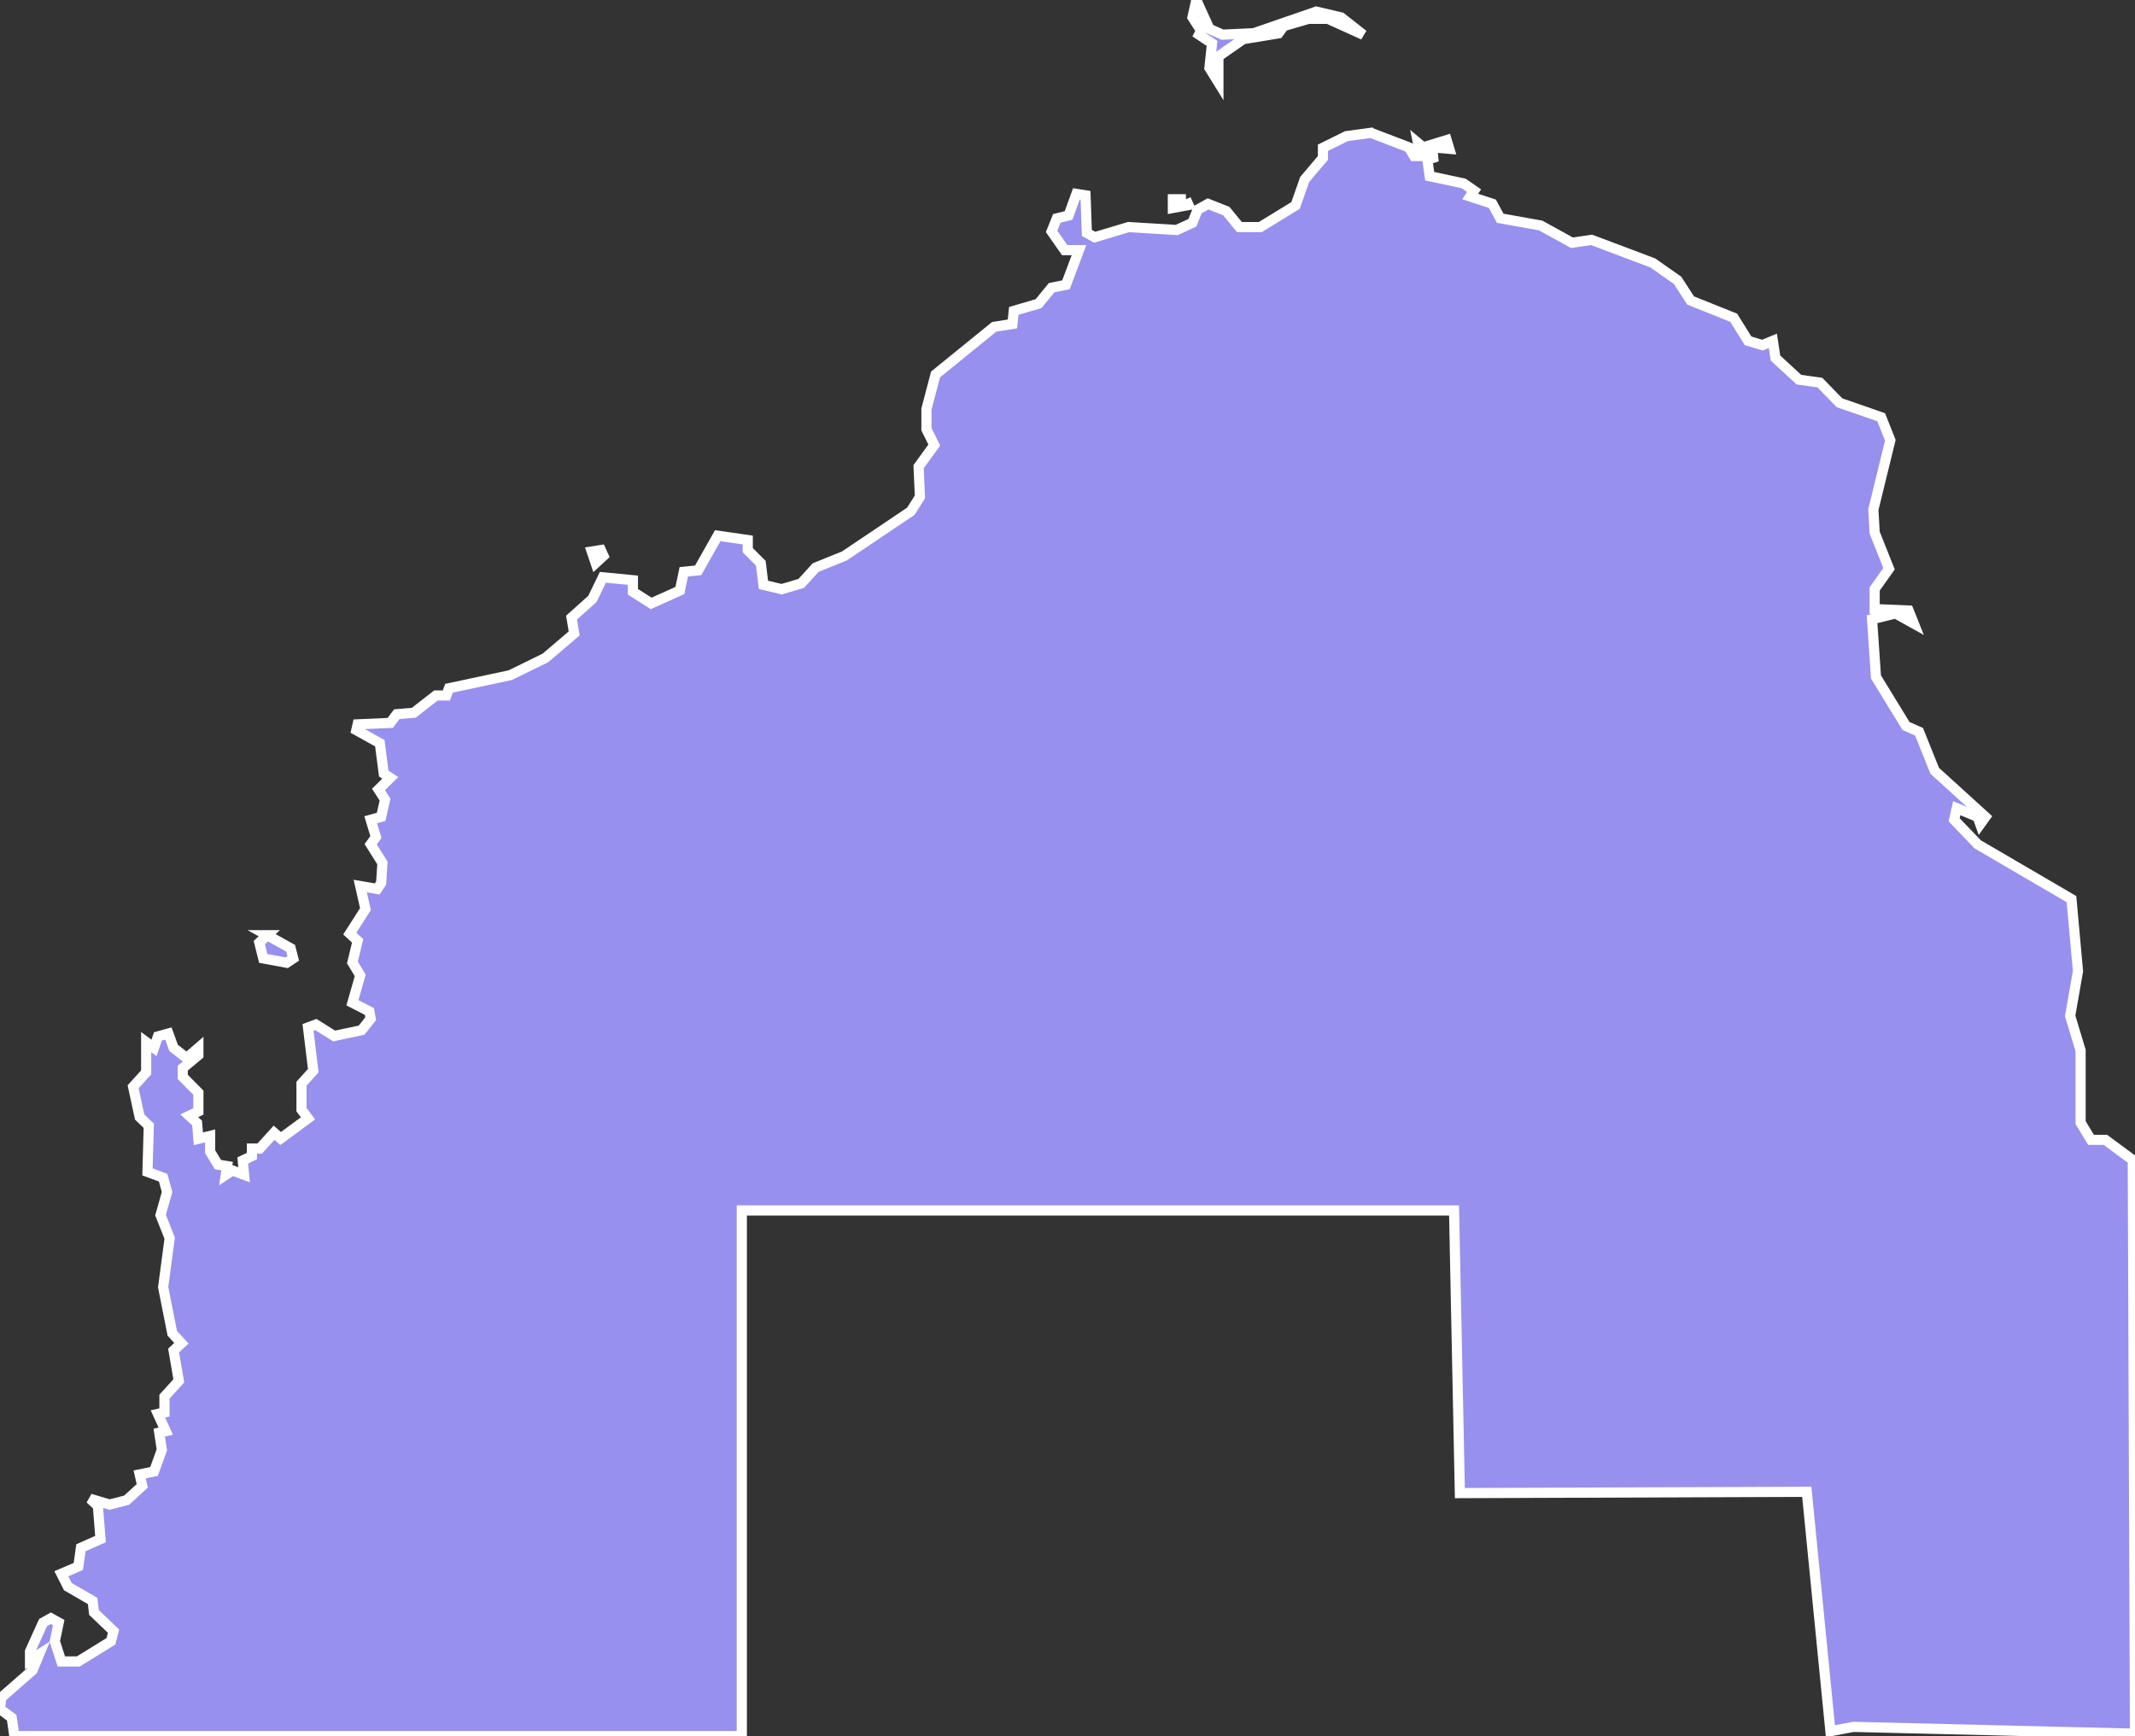 <svg xmlns="http://www.w3.org/2000/svg" viewBox="67.46 0.781 147.21 119.72" width="147.21" height="119.72">
            <rect x="67.46" y="0.781" width="147.21" height="119.72" fill="#333333" stroke="none"/>
            <path 
                d="m 85.88,65.271 1.62,0.9 0.18,0.7 -0.45,0.3 -1.62,-0.3 -0.27,-1.09 0.54,-0.51 z m 23.01,-26.56 0.18,0.4 -0.54,0.5 -0.27,-0.8 0.63,-0.1 z m 40.34,-24.19 0.18,0.4 -1.08,0.2 0,-0.6 0.9,0 z m 12.76,-4.58 2.61,1 0.36,0.6 0.45,0 -0.18,-0.9 0.36,0.3 1.62,-0.5 0.18,0.6 -1.17,-0.1 0.09,1 -0.54,-0.9 0.27,1.89 2.34,0.5 0.72,0.5 -0.27,0.4 1.53,0.5 0.54,1 2.79,0.5 2.16,1.19 1.35,-0.2 4.22,1.59 1.71,1.2 0.9,1.39 2.97,1.19 0.99,1.59 0.99,0.3 0.72,-0.3 0.18,1.19 1.62,1.49 1.44,0.2 1.35,1.39 2.88,1 0.63,1.59 -1.17,4.78 0.09,1.59 0.99,2.49 -0.99,1.39 0,1.39 2.34,0.1 0.36,0.9 -1.26,-0.7 -1.62,0.4 0.27,3.98 2.07,3.38 0.9,0.4 1.08,2.69 3.5,3.18 -0.36,0.5 -0.18,-0.5 -1.44,-0.6 -0.18,0.8 1.62,1.69 6.47,3.78 0.45,4.97 -0.54,3.08 0.72,2.39 0,4.97 0.72,1.19 0.99,0 1.88,1.39 0,0 0.01,0.1 0,0 0.15,39.46 -19.42,-0.47 -1.58,0.3 -1.63,-16.51 -23.92,0.09 -0.4,-19.49 -49.11,0 0,36.25 -50.16,0 0,0 -0.18,-1.27 -0.81,-0.6 0.09,-0.79 2.16,-1.89 0.45,-1.09 -0.63,0.4 0,-0.6 0.9,-1.99 0.54,-0.3 0.54,0.3 -0.27,1.29 0.45,1.39 1.17,0 2.25,-1.39 0.18,-0.7 -1.35,-1.29 -0.09,-0.79 -1.71,-0.99 -0.45,-0.89 1.17,-0.5 0.18,-1.29 1.35,-0.6 -0.18,-2.28 -0.54,-0.5 1.35,0.4 1.17,-0.3 1.08,-0.99 -0.18,-0.79 0.99,-0.2 0.54,-1.49 -0.18,-1.19 0.45,-0.1 -0.54,-1.19 0.45,-0.1 0,-1.09 0.99,-1.09 -0.36,-2.09 0.54,-0.5 -0.63,-0.69 -0.63,-3.18 0.45,-3.38 -0.63,-1.59 0.45,-1.59 -0.27,-0.99 -1.08,-0.4 0.09,-3.18 -0.63,-0.6 -0.45,-2.09 0.9,-0.99 0,-2.09 0.54,0.4 0.27,-0.79 0.72,-0.2 0.36,0.99 0.9,0.7 0.81,-0.7 0,0.5 -1.08,0.9 0,0.6 1.08,1.09 0,1.29 -0.63,0.3 0.54,0.5 0.09,1.09 0.81,-0.2 0,1.09 0.54,0.89 0.63,0.1 -0.09,0.6 0.45,-0.3 0.81,0.3 -0.09,-0.99 0.63,-0.3 0,-0.52 0.54,0 0.99,-1.09 0.45,0.4 1.89,-1.39 -0.45,-0.6 0,-1.79 0.81,-0.9 -0.36,-2.98 0.54,-0.2 1.26,0.79 1.89,-0.4 0.63,-0.79 -0.09,-0.5 -1.17,-0.6 0.54,-1.89 -0.54,-0.89 0.36,-1.49 -0.54,-0.5 1.08,-1.69 -0.36,-1.59 1.17,0.2 0.27,-0.4 0.09,-1.39 -0.81,-1.29 0.36,-0.5 -0.36,-1.19 0.72,-0.2 0.27,-1.19 -0.45,-0.7 0.81,-0.8 -0.45,-0.3 -0.27,-2.09 -1.62,-0.9 0.09,-0.4 2.25,-0.1 0.45,-0.6 1.17,-0.1 1.53,-1.19 0.72,0 0.18,-0.5 4.22,-0.9 2.43,-1.19 1.98,-1.69 -0.18,-1.09 1.44,-1.29 0.72,-1.49 2.07,0.2 0,0.8 1.26,0.8 1.98,-0.89 0.27,-1.29 0.99,-0.1 1.35,-2.39 2.07,0.3 0,0.7 0.9,0.9 0.18,1.49 1.26,0.3 1.35,-0.4 0.99,-1.09 1.98,-0.8 4.58,-3.08 0.63,-0.99 -0.09,-2.09 1.08,-1.49 -0.54,-1.09 0,-1.39 0.63,-2.39 4.04,-3.28 1.26,-0.2 0.09,-0.9 1.71,-0.5 0.9,-1.1 0.99,-0.2 0.9,-2.39 -0.99,0 -0.9,-1.29 0.36,-0.9 0.81,-0.2 0.54,-1.49 0.63,0.1 0.09,2.59 0.54,0.3 2.34,-0.7 3.32,0.2 1.08,-0.5 0.36,-0.9 0.72,-0.4 1.26,0.5 0.9,1.1 1.44,0 2.43,-1.49 0.63,-1.79 1.26,-1.49 0,-0.7 1.62,-0.8 1.69,-0.23 z m -12.04,-9.16 0.9,1.99 0.9,0.4 2.16,-0.1 4.31,-1.49 1.71,0.4 1.53,1.2 -2.43,-1.1 -1.35,0 -1.71,0.5 -0.36,0.5 -2.43,0.4 -1.71,1.19 0,1.79 -0.62,-1 0.18,-1.69 -0.9,-0.6 0.27,-0.53 -0.27,0.03 -0.45,-0.7 0.27,-1.19 z" 
                fill="rgb(151, 144, 238)" 
                stroke="white" 
                stroke-width=".7px"
                title="Ash Shamāl" 
                id="QA-MS" 
            />
        </svg>